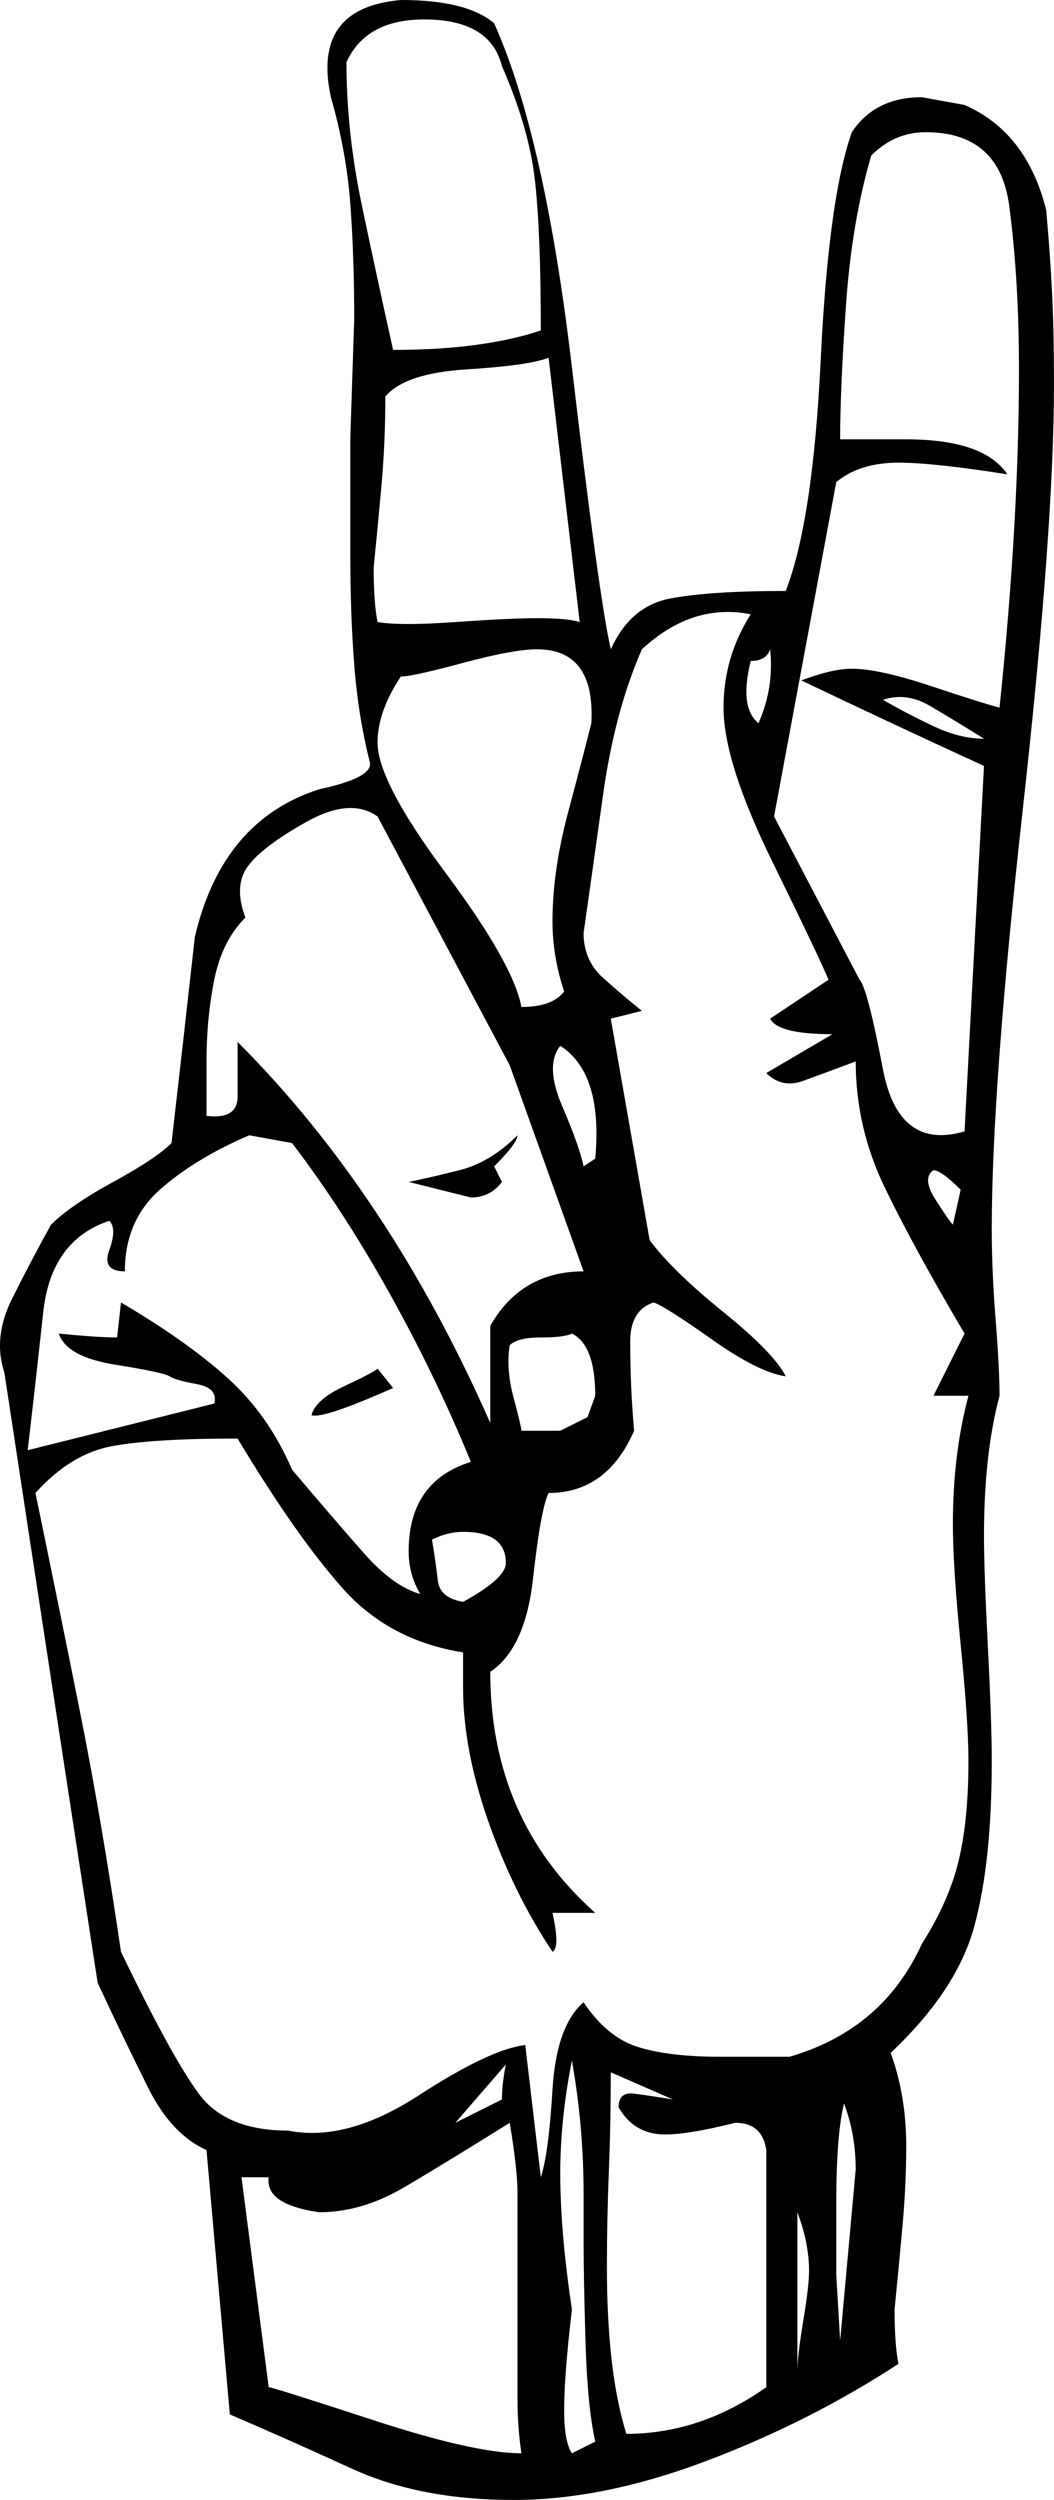 <svg xmlns="http://www.w3.org/2000/svg" xmlns:xlink="http://www.w3.org/1999/xlink" version="1.1" viewBox="13.88 157 271.13 643">
   <path  d="M117 157q17 0 24 6q13 29 20 88.5t10 72.5q5 -11 15 -13t30 -2q7 -18 9 -59.5t8 -58.5q6 -9 18 -9l11 2q16 7 21 27q1 11 1.5 21t0.5 24q0 37 -8 109t-8 108q0 11 1 23.5t1 19.5q-4 15 -4 36q0 9 1 28.5t1 29.5q0 26 -4.5 42.5t-21.5 32.5q4 11 4 24q0 10 -1 21t-2 21 q0 9 1 14q-23 15 -49.5 25t-49.5 10q-24 0 -41.5 -8t-31.5 -14l-6 -68q-9 -4 -15 -16t-13 -27q-12 -78 -24 -157q-3 -9 2 -19t10 -19q5 -5 16 -11t15 -10q3 -26 6 -53q7 -30 32 -38q14 -3 13 -7q-3 -12 -4 -25t-1 -28v-30.5t1 -30.5q0 -16 -1 -29.5t-5 -27.5q-5 -23 18 -25z M103 173q0 18 4 37t8 37q23 0 38 -5q0 -25 -1.5 -38.5t-8.5 -29.5q-3 -12 -20 -12q-15 0 -20 11zM238 197q-5 17 -6.5 38.5t-1.5 34.5h17q20 0 26 9q-19 -3 -28 -3q-10 0 -16 5l-16 86l22 42q2 2 6 23t21 16l5 -94q-24 -11 -47 -22q8 -3 13 -3q7 0 20.5 4.5t17.5 5.5 q5 -48 5 -87q0 -23 -2.5 -42t-21.5 -19q-8 0 -14 6zM155 249q-5 2 -21 3t-21 7q0 12 -1 23t-2 21q0 9 1 14q6 1 20 0t21 -1q8 0 11 1zM179 324q-7 16 -10 37.5t-5 35.5q0 7 5 11.5t10 8.5l-8 2l10 57q6 8 19 18.5t16 16.5q-7 -1 -19 -9.5t-15 -9.5q-6 2 -6 10q0 12 1 23 q-7 16 -22 16q-2 4 -4 22t-11 24q0 38 27 62h-11q2 9 0 10q-10 -15 -16.5 -33.5t-6.5 -34.5v-9q-19 -3 -31 -16.5t-27 -38.5q-22 0 -32.5 2t-19.5 12q6 29 11.5 56.5t10.5 61.5q13 27 20 36.5t23 9.5q15 3 33.5 -9t27.5 -13l4 34q2 -6 3 -22.5t8 -22.5q6 9 14 11.5t21 2.5 h18q24 -7 34 -29q7 -11 9.5 -21.5t2.5 -25.5q0 -10 -2 -30t-2 -31q0 -18 4 -33h-9l8 -16q-13 -22 -20.5 -37.5t-7.5 -32.5q-8 3 -13.5 5t-9.5 -2l17 -10q-14 0 -16 -4l15 -10q-2 -5 -14.5 -30.5t-12.5 -39.5q0 -13 7 -24q-15 -3 -28 9zM117 331q-6 9 -6 17q0 10 17.5 33.5 t19.5 34.5q8 0 11 -4q-3 -9 -3 -18q0 -13 4 -28t6 -23q1 -19 -14 -19q-6 0 -19 3.5t-16 3.5zM207 327q-3 12 2 16q4 -9 3 -19q-1 3 -5 3zM241 337q7 4 13.5 7t12.5 3q-8 -5 -14 -8.5t-12 -1.5zM111 367q-7 -5 -18.5 1.5t-15 11.5t-0.5 13q-6 6 -8 16t-2 21v14q8 1 8 -5v-14 q39 39 65 98v-25q8 -14 24 -14l-19 -53zM158 426q-4 5 0.5 15.5t5.5 15.5l3 -2q2 -22 -9 -29zM78 449q-14 6 -23 14t-9 21q-6 0 -4 -5.5t0 -7.5q-15 5 -17 23.5t-4 35.5l48 -12q1 -4 -4.5 -5t-7 -2t-14 -3t-14.5 -8q10 1 15 1l1 -9q17 10 27.5 19.5t16.5 23.5 q11 13 18.5 21.5t14.5 10.5q-3 -5 -3 -11q0 -18 16 -23q-9 -22 -21 -43.5t-25 -38.5zM254 458q-3 2 0.5 7.5t4.5 6.5l2 -9q-5 -5 -7 -5zM161 500q-2 1 -8 1t-8 2q-1 6 1 13.5t2 8.5h10l7 -3.5t2 -5.5q0 -13 -6 -16zM131 544h4h-4zM125 553q1 6 1.5 10.5t6.5 5.5 q11 -6 11 -10q0 -8 -11 -8q-4 0 -8 2zM161 687q-3 15 -3 29q0 15 3 35q-2 17 -2 26q0 8 2 11l6 -3q-2 -9 -2.5 -25.5t-0.5 -26.5v-12q0 -17 -3 -34zM144 688l-13 15l12 -6q0 -4 1 -9zM171 690q0 13 -0.5 25.5t-0.5 24.5q0 27 5 43q19 0 36 -12v-61q-1 -7 -8 -7q-12 3 -18 3 q-8 0 -12 -7q0 -4 4 -3.5t10 1.5zM231 698q-2 8 -2 26v18t1 17l4 -44q0 -9 -3 -17zM96 726q-14 -2 -13 -9h-7l7 54q1 0 27 8.5t38 8.5q-1 -7 -1 -13.5v-9.5v-33v-11q0 -6 -2 -18q-16 10 -27 16.5t-22 6.5zM219 726v41q0 -4 1.5 -13t1.5 -13q0 -7 -3 -15zM155 769l1 -25z M111 509l4 5q-18 8 -21 7q1 -4 8.5 -7.5t8.5 -4.5zM119 461q5 -1 13 -3t15 -9q0 2 -6 8l2 4q-3 4 -8 4z"/>
</svg>